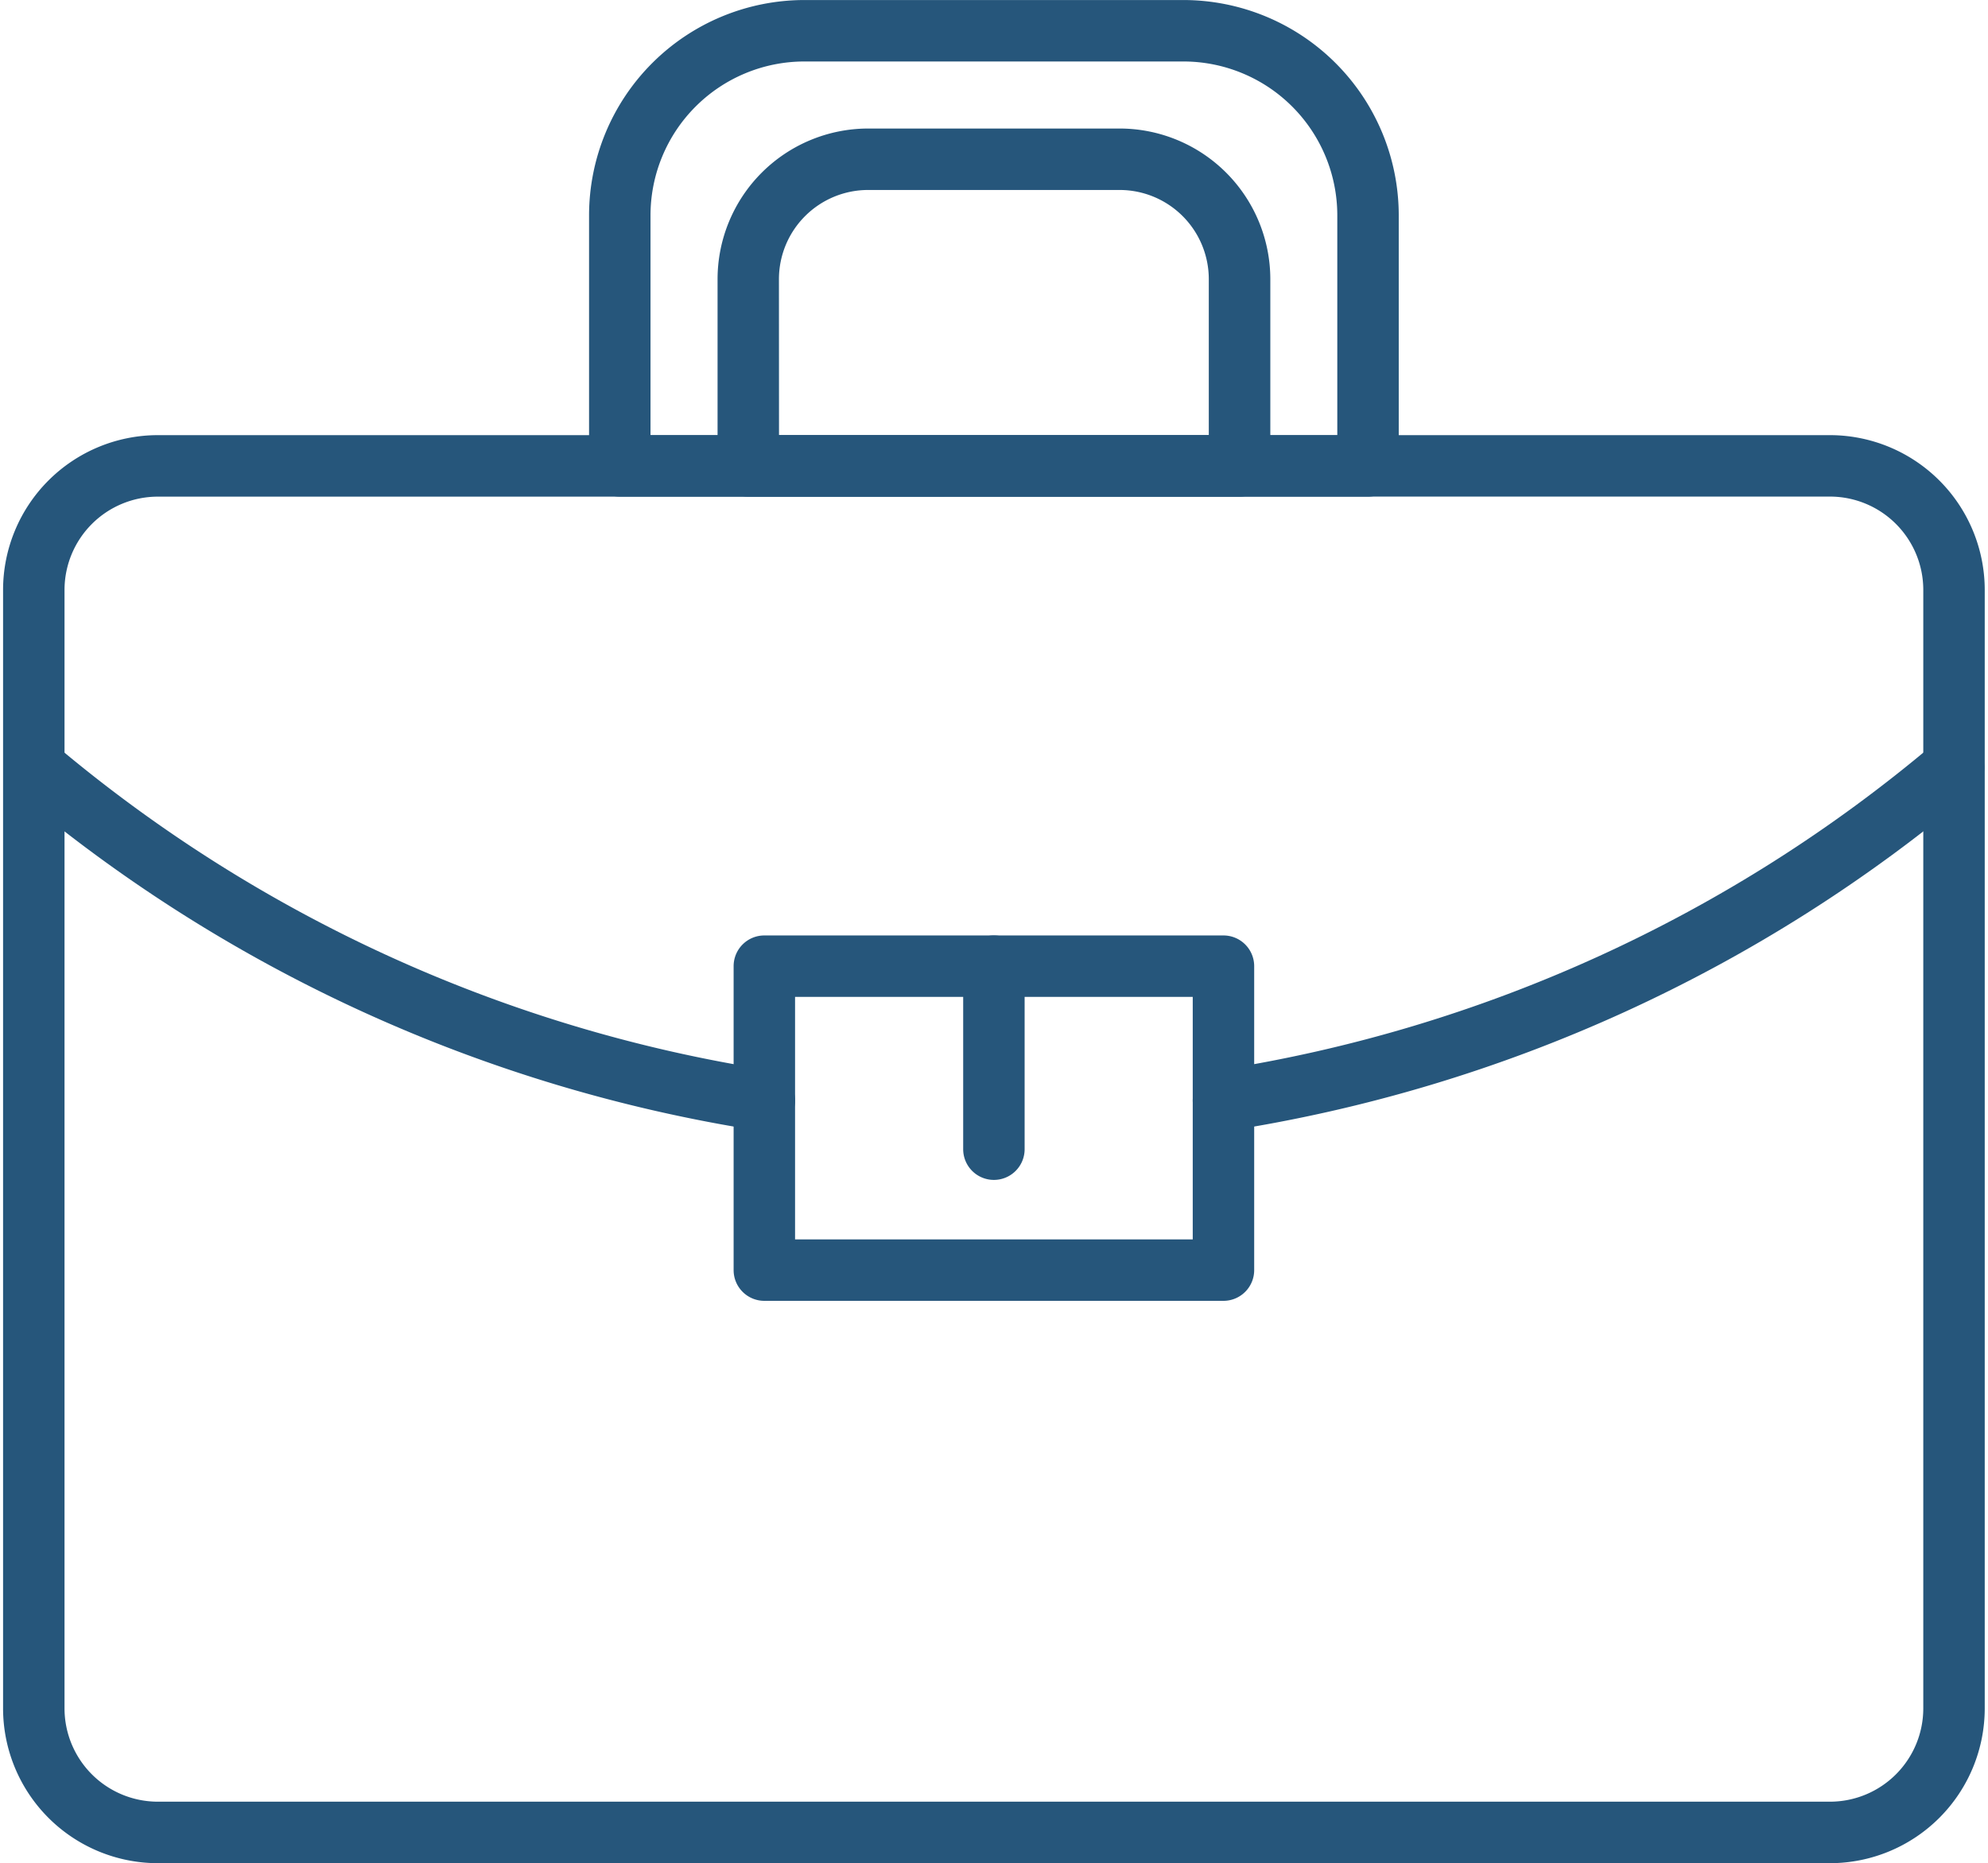 <?xml version="1.0" encoding="UTF-8" standalone="no"?><svg xmlns="http://www.w3.org/2000/svg" xmlns:xlink="http://www.w3.org/1999/xlink" data-name="Layer 1" fill="#26567b" height="970.4" preserveAspectRatio="xMidYMid meet" version="1" viewBox="82.4 114.8 1035.3 970.4" width="1035.3" zoomAndPan="magnify"><g id="change1_1"><path d="M1035.42,1085.18H164.58A80.67,80.67,0,0,1,84,1004.61V422a80.67,80.67,0,0,1,80.58-80.57h870.84A80.67,80.67,0,0,1,1116,422v582.58A80.67,80.67,0,0,1,1035.42,1085.18ZM164.58,373.46A48.63,48.63,0,0,0,116,422v582.58a48.63,48.63,0,0,0,48.58,48.57h870.84a48.63,48.63,0,0,0,48.58-48.57V422a48.63,48.63,0,0,0-48.58-48.57Z"/></g><g id="change1_2"><path d="M794.83,373.46H405.17a16,16,0,0,1-16-16V226.9A112.21,112.21,0,0,1,501.25,114.82h197.5A112.21,112.21,0,0,1,810.83,226.9V357.46A16,16,0,0,1,794.83,373.46Zm-373.66-32H778.83V226.9a80.17,80.17,0,0,0-80.08-80.08H501.25a80.17,80.17,0,0,0-80.08,80.08Z"/></g><g id="change1_3"><path d="M727.91,373.46H472.09a16,16,0,0,1-16-16V260.17a78.51,78.51,0,0,1,78.43-78.43h131a78.51,78.51,0,0,1,78.43,78.43v97.29A16,16,0,0,1,727.91,373.46Zm-239.82-32H711.91V260.17a46.48,46.48,0,0,0-46.43-46.43h-131a46.48,46.48,0,0,0-46.43,46.43Z"/></g><g id="change1_4"><path d="M719.53,703.94a16,16,0,0,1-2.44-31.81,756.63,756.63,0,0,0,372.58-170.08,16,16,0,0,1,20.66,24.43A788.55,788.55,0,0,1,722,703.75,16.12,16.12,0,0,1,719.53,703.94Z"/></g><g id="change1_5"><path d="M480.47,703.94a16.12,16.12,0,0,1-2.48-.19A788.55,788.55,0,0,1,89.67,526.48a16,16,0,0,1,20.66-24.43A756.63,756.63,0,0,0,482.91,672.13a16,16,0,0,1-2.44,31.81Z"/></g><g id="change1_6"><path d="M719.55,792.3H480.45a16,16,0,0,1-16-16V618a16,16,0,0,1,16-16h239.1a16,16,0,0,1,16,16V776.3A16,16,0,0,1,719.55,792.3Zm-223.1-32h207.1V634H496.45Z"/></g><g id="change1_7"><path d="M600,729.32a16,16,0,0,1-16-16V618a16,16,0,0,1,32,0v95.28A16,16,0,0,1,600,729.32Z"/></g></svg>